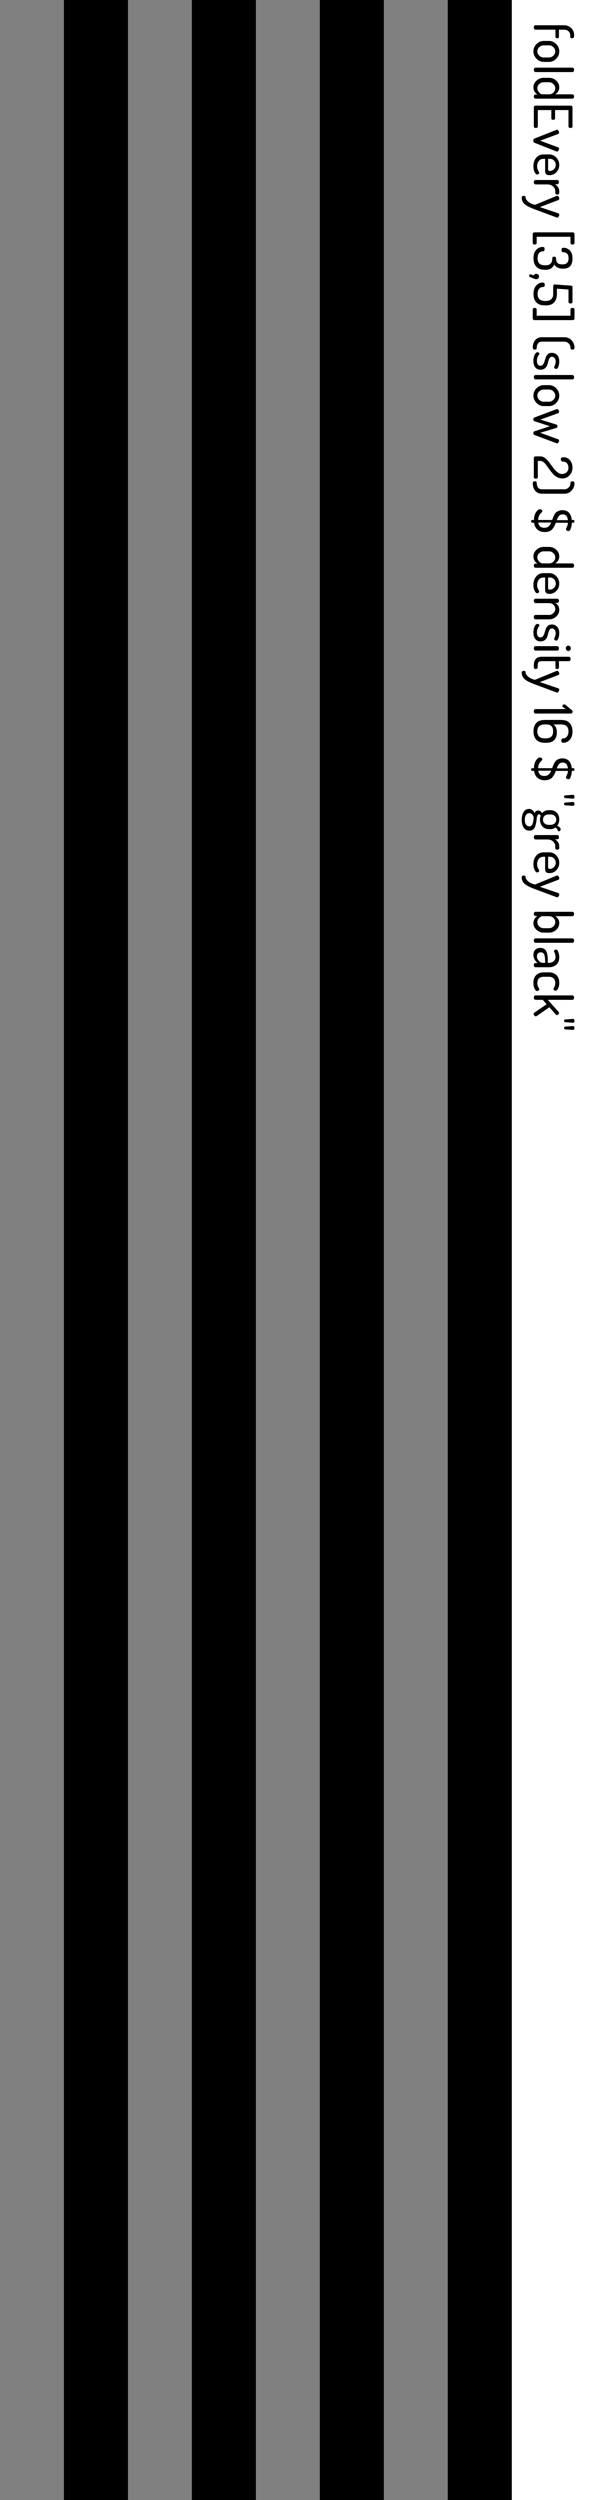 <?xml version="1.0" encoding="UTF-8"?>
<svg xmlns="http://www.w3.org/2000/svg" xmlns:xlink="http://www.w3.org/1999/xlink" width="136pt" height="566pt" viewBox="0 0 136 566" version="1.1">
<g id="surface277">
<path style=" stroke:none;fill-rule:nonzero;fill:rgb(0%,0%,0%);fill-opacity:1;" d="M 0 0 L 116 0 L 116 566 L 0 566 Z M 0 0 "/>
<path style=" stroke:none;fill-rule:nonzero;fill:rgb(50.196%,50.196%,50.196%);fill-opacity:1;" d="M 0 0 L 14.5 0 L 14.5 566 L 0 566 Z M 0 0 "/>
<path style=" stroke:none;fill-rule:nonzero;fill:rgb(0%,0%,0%);fill-opacity:1;" d="M 14.5 0 L 29 0 L 29 566 L 14.5 566 Z M 14.5 0 "/>
<path style=" stroke:none;fill-rule:nonzero;fill:rgb(50.196%,50.196%,50.196%);fill-opacity:1;" d="M 29 0 L 43.5 0 L 43.5 566 L 29 566 Z M 29 0 "/>
<path style=" stroke:none;fill-rule:nonzero;fill:rgb(0%,0%,0%);fill-opacity:1;" d="M 43.5 0 L 58 0 L 58 566 L 43.5 566 Z M 43.5 0 "/>
<path style=" stroke:none;fill-rule:nonzero;fill:rgb(50.196%,50.196%,50.196%);fill-opacity:1;" d="M 58 0 L 72.5 0 L 72.5 566 L 58 566 Z M 58 0 "/>
<path style=" stroke:none;fill-rule:nonzero;fill:rgb(0%,0%,0%);fill-opacity:1;" d="M 72.5 0 L 87 0 L 87 566 L 72.5 566 Z M 72.5 0 "/>
<path style=" stroke:none;fill-rule:nonzero;fill:rgb(50.196%,50.196%,50.196%);fill-opacity:1;" d="M 87 0 L 101.5 0 L 101.5 566 L 87 566 Z M 87 0 "/>
<path style=" stroke:none;fill-rule:nonzero;fill:rgb(0%,0%,0%);fill-opacity:1;" d="M 101.5 0 L 116 0 L 116 566 L 101.5 566 Z M 101.5 0 "/>
<path style=" stroke:none;fill-rule:nonzero;fill:rgb(0%,0%,0%);fill-opacity:1;" d="M 121.344 5.719 L 127.875 5.719 C 128.5 5.719 129.031 5.926 129.469 6.344 C 129.906 6.77 130.125 7.27 130.125 7.844 L 130.125 8.266 C 130.125 8.391 130.078 8.488 129.984 8.562 C 129.898 8.633 129.797 8.672 129.672 8.672 C 129.555 8.672 129.457 8.633 129.375 8.562 C 129.289 8.488 129.25 8.391 129.25 8.266 L 129.25 8.016 C 129.25 7.641 129.125 7.332 128.875 7.094 C 128.625 6.852 128.316 6.727 127.953 6.719 L 126.688 6.719 L 126.688 8.359 C 126.688 8.453 126.645 8.523 126.562 8.578 C 126.488 8.641 126.398 8.672 126.297 8.672 C 126.191 8.672 126.098 8.641 126.016 8.578 C 125.941 8.523 125.906 8.453 125.906 8.359 L 125.906 6.719 L 121.344 6.719 C 121.25 6.719 121.164 6.664 121.094 6.562 C 121.031 6.469 121 6.348 121 6.203 C 121 6.066 121.031 5.953 121.094 5.859 C 121.156 5.766 121.238 5.719 121.344 5.719 Z M 123.234 9.266 L 124.453 9.266 C 125.066 9.266 125.602 9.5 126.062 9.969 C 126.531 10.438 126.766 10.988 126.766 11.625 C 126.766 12.27 126.535 12.828 126.078 13.297 C 125.617 13.773 125.078 14.016 124.453 14.016 L 123.234 14.016 C 122.617 14.016 122.078 13.773 121.609 13.297 C 121.141 12.816 120.906 12.258 120.906 11.625 C 120.906 11 121.141 10.445 121.609 9.969 C 122.078 9.5 122.617 9.266 123.234 9.266 Z M 123.234 10.266 C 122.859 10.266 122.523 10.398 122.234 10.672 C 121.941 10.941 121.797 11.266 121.797 11.641 C 121.797 12.016 121.941 12.336 122.234 12.609 C 122.535 12.879 122.867 13.016 123.234 13.016 L 124.453 13.016 C 124.816 13.016 125.141 12.879 125.422 12.609 C 125.711 12.336 125.859 12.016 125.859 11.641 C 125.859 11.266 125.711 10.941 125.422 10.672 C 125.141 10.398 124.816 10.266 124.453 10.266 Z M 121.359 15.316 L 129.766 15.316 C 129.867 15.316 129.953 15.363 130.016 15.457 C 130.086 15.551 130.125 15.668 130.125 15.816 C 130.125 15.961 130.086 16.082 130.016 16.176 C 129.953 16.27 129.867 16.316 129.766 16.316 L 121.359 16.316 C 121.273 16.316 121.191 16.262 121.109 16.16 C 121.035 16.066 121 15.949 121 15.816 C 121 15.68 121.035 15.559 121.109 15.457 C 121.18 15.363 121.266 15.316 121.359 15.316 Z M 123.234 17.617 L 124.453 17.617 C 125.086 17.617 125.629 17.828 126.078 18.258 C 126.535 18.684 126.766 19.188 126.766 19.773 C 126.766 20.137 126.676 20.453 126.5 20.727 C 126.32 20.996 126.102 21.203 125.844 21.352 L 129.766 21.352 C 129.867 21.352 129.953 21.398 130.016 21.492 C 130.086 21.586 130.125 21.703 130.125 21.852 C 130.125 21.996 130.086 22.109 130.016 22.195 C 129.953 22.289 129.867 22.336 129.766 22.336 L 121.359 22.336 C 121.266 22.336 121.18 22.289 121.109 22.195 C 121.035 22.102 121 21.984 121 21.852 C 121 21.727 121.035 21.617 121.109 21.523 C 121.18 21.438 121.266 21.398 121.359 21.398 L 121.844 21.398 C 121.582 21.262 121.359 21.039 121.172 20.727 C 120.996 20.422 120.906 20.094 120.906 19.742 C 120.906 19.18 121.141 18.684 121.609 18.258 C 122.078 17.828 122.617 17.617 123.234 17.617 Z M 123.234 18.617 C 122.867 18.617 122.535 18.75 122.234 19.023 C 121.941 19.293 121.797 19.609 121.797 19.977 C 121.797 20.328 121.93 20.648 122.203 20.93 C 122.473 21.211 122.707 21.352 122.906 21.352 L 124.453 21.352 C 124.867 21.352 125.207 21.211 125.469 20.93 C 125.727 20.656 125.859 20.344 125.859 19.992 C 125.859 19.617 125.711 19.293 125.422 19.023 C 125.141 18.75 124.816 18.617 124.453 18.617 Z M 121.359 23.918 L 129.406 23.918 C 129.52 23.918 129.609 23.957 129.672 24.043 C 129.734 24.137 129.766 24.246 129.766 24.371 L 129.766 28.637 C 129.766 28.75 129.723 28.832 129.641 28.887 C 129.555 28.949 129.453 28.98 129.328 28.98 C 129.203 28.98 129.094 28.949 129 28.887 C 128.906 28.824 128.859 28.738 128.859 28.637 L 128.859 24.918 L 125.812 24.918 L 125.812 26.793 C 125.812 26.895 125.77 26.98 125.688 27.043 C 125.602 27.105 125.5 27.137 125.375 27.137 C 125.27 27.137 125.176 27.105 125.094 27.043 C 125.008 26.988 124.969 26.906 124.969 26.793 L 124.969 24.918 L 121.906 24.918 L 121.906 28.637 C 121.906 28.738 121.859 28.824 121.766 28.887 C 121.68 28.949 121.57 28.98 121.438 28.98 C 121.32 28.98 121.219 28.949 121.125 28.887 C 121.039 28.832 121 28.75 121 28.637 L 121 24.371 C 121 24.246 121.031 24.137 121.094 24.043 C 121.156 23.957 121.242 23.918 121.359 23.918 Z M 126.281 29.367 C 126.395 29.367 126.492 29.434 126.578 29.57 C 126.672 29.715 126.719 29.859 126.719 30.008 C 126.719 30.172 126.648 30.281 126.516 30.336 L 122.438 31.852 L 126.469 33.352 C 126.633 33.414 126.719 33.523 126.719 33.68 C 126.719 33.805 126.672 33.938 126.578 34.086 C 126.492 34.242 126.395 34.32 126.281 34.32 C 126.219 34.32 126.156 34.305 126.094 34.273 L 121.109 32.305 C 120.965 32.242 120.891 32.09 120.891 31.852 C 120.891 31.602 120.965 31.445 121.109 31.383 L 126.094 29.414 C 126.188 29.383 126.25 29.367 126.281 29.367 Z M 123.234 34.957 L 124.484 34.957 C 125.109 34.957 125.645 35.191 126.094 35.66 C 126.539 36.129 126.766 36.691 126.766 37.348 C 126.766 37.973 126.551 38.512 126.125 38.973 C 125.707 39.43 125.18 39.66 124.547 39.66 C 124.316 39.66 124.129 39.629 123.984 39.566 C 123.848 39.512 123.75 39.43 123.688 39.316 C 123.633 39.199 123.598 39.09 123.578 38.988 C 123.566 38.895 123.562 38.758 123.562 38.582 L 123.562 35.957 L 123.203 35.957 C 122.754 35.957 122.398 36.113 122.141 36.426 C 121.879 36.746 121.75 37.16 121.75 37.66 C 121.75 37.93 121.785 38.16 121.859 38.348 C 121.941 38.543 122.02 38.699 122.094 38.816 C 122.176 38.941 122.219 39.039 122.219 39.113 C 122.219 39.227 122.164 39.32 122.062 39.395 C 121.957 39.477 121.852 39.52 121.75 39.52 C 121.57 39.52 121.383 39.336 121.188 38.973 C 121 38.605 120.906 38.16 120.906 37.629 C 120.906 36.848 121.117 36.207 121.547 35.707 C 121.973 35.207 122.535 34.957 123.234 34.957 Z M 124.234 35.957 L 124.234 38.176 C 124.234 38.383 124.258 38.523 124.312 38.598 C 124.363 38.668 124.461 38.707 124.609 38.707 C 124.973 38.707 125.289 38.57 125.562 38.301 C 125.832 38.039 125.969 37.723 125.969 37.348 C 125.969 36.961 125.844 36.633 125.594 36.363 C 125.344 36.09 125.031 35.957 124.656 35.957 Z M 121.359 40.754 L 126.344 40.754 C 126.445 40.754 126.531 40.801 126.594 40.895 C 126.656 40.988 126.688 41.105 126.688 41.254 C 126.688 41.379 126.656 41.48 126.594 41.566 C 126.531 41.66 126.445 41.707 126.344 41.707 L 125.781 41.707 C 126.051 41.852 126.281 42.066 126.469 42.348 C 126.664 42.629 126.766 42.941 126.766 43.285 L 126.766 43.691 C 126.766 43.793 126.719 43.883 126.625 43.957 C 126.531 44.027 126.422 44.066 126.297 44.066 C 126.18 44.066 126.078 44.027 125.984 43.957 C 125.898 43.883 125.859 43.793 125.859 43.691 L 125.859 43.285 C 125.859 42.867 125.691 42.508 125.359 42.207 C 125.035 41.902 124.613 41.754 124.094 41.754 L 121.359 41.754 C 121.273 41.754 121.191 41.699 121.109 41.598 C 121.035 41.504 121 41.387 121 41.254 C 121 41.117 121.035 40.996 121.109 40.895 C 121.18 40.801 121.266 40.754 121.359 40.754 Z M 126.281 44.32 C 126.406 44.32 126.516 44.391 126.609 44.539 C 126.711 44.684 126.766 44.828 126.766 44.977 C 126.766 45.141 126.695 45.246 126.562 45.289 L 122.375 46.883 L 126.562 48.305 C 126.695 48.367 126.766 48.469 126.766 48.617 C 126.766 48.75 126.711 48.891 126.609 49.039 C 126.516 49.195 126.398 49.273 126.266 49.273 C 126.223 49.273 126.18 49.258 126.141 49.227 L 121.266 47.414 L 120.656 47.18 C 120.555 47.137 120.367 47.055 120.094 46.93 C 119.824 46.812 119.625 46.715 119.5 46.633 C 119.375 46.559 119.219 46.449 119.031 46.305 C 118.836 46.156 118.695 46.016 118.609 45.883 C 118.516 45.746 118.434 45.586 118.359 45.398 C 118.289 45.211 118.25 45.012 118.25 44.805 C 118.25 44.492 118.402 44.336 118.703 44.336 C 118.984 44.336 119.125 44.43 119.125 44.617 C 119.125 44.98 119.328 45.328 119.734 45.664 C 120.141 46.008 120.656 46.242 121.281 46.367 L 126.141 44.367 C 126.191 44.336 126.238 44.32 126.281 44.32 Z M 121.094 52.605 L 129.875 52.605 C 129.977 52.605 130.062 52.652 130.125 52.746 C 130.188 52.84 130.219 52.941 130.219 53.059 L 130.219 55.027 C 130.219 55.129 130.172 55.215 130.078 55.277 C 129.992 55.34 129.891 55.371 129.766 55.371 C 129.641 55.371 129.531 55.34 129.438 55.277 C 129.352 55.215 129.312 55.129 129.312 55.027 L 129.312 53.605 L 121.641 53.605 L 121.641 55.027 C 121.641 55.129 121.598 55.215 121.516 55.277 C 121.43 55.34 121.32 55.371 121.188 55.371 C 121.07 55.371 120.977 55.34 120.891 55.277 C 120.797 55.215 120.75 55.129 120.75 55.027 L 120.75 53.059 C 120.75 52.941 120.781 52.84 120.844 52.746 C 120.906 52.652 120.992 52.605 121.094 52.605 Z M 122.969 55.906 C 123.156 55.906 123.281 55.938 123.344 56 C 123.406 56.07 123.438 56.195 123.438 56.375 C 123.438 56.562 123.406 56.691 123.344 56.766 C 123.281 56.848 123.18 56.891 123.047 56.891 C 122.734 56.891 122.453 57.02 122.203 57.281 C 121.961 57.539 121.844 57.938 121.844 58.469 C 121.844 59.531 122.395 60.062 123.5 60.062 L 123.719 60.062 C 124.695 60.062 125.188 59.531 125.188 58.469 C 125.188 58.227 125.328 58.109 125.609 58.109 C 125.891 58.109 126.031 58.227 126.031 58.469 C 126.031 58.926 126.133 59.27 126.344 59.5 C 126.551 59.738 126.926 59.859 127.469 59.859 C 128.406 59.859 128.875 59.41 128.875 58.516 C 128.875 57.992 128.758 57.629 128.531 57.422 C 128.301 57.211 128.031 57.109 127.719 57.109 C 127.426 57.109 127.281 56.945 127.281 56.625 C 127.281 56.406 127.312 56.258 127.375 56.188 C 127.445 56.125 127.582 56.094 127.781 56.094 C 127.988 56.094 128.195 56.129 128.406 56.203 C 128.625 56.285 128.836 56.41 129.047 56.578 C 129.254 56.742 129.426 56.992 129.562 57.328 C 129.695 57.672 129.766 58.07 129.766 58.531 C 129.766 60.062 129.055 60.828 127.641 60.828 C 127.141 60.828 126.711 60.738 126.359 60.562 C 126.016 60.383 125.77 60.148 125.625 59.859 C 125.301 60.672 124.664 61.078 123.719 61.078 L 123.5 61.078 C 122.613 61.078 121.961 60.836 121.547 60.359 C 121.129 59.879 120.922 59.25 120.922 58.469 C 120.922 57.633 121.129 57 121.547 56.562 C 121.973 56.125 122.445 55.906 122.969 55.906 Z M 121.547 61.992 C 121.723 61.992 121.875 62.047 122 62.164 C 122.125 62.277 122.188 62.422 122.188 62.602 C 122.188 62.766 122.125 62.914 122 63.039 C 121.883 63.164 121.734 63.227 121.547 63.227 C 121.41 63.227 120.93 63.055 120.094 62.711 C 119.992 62.656 119.938 62.57 119.938 62.445 C 119.938 62.352 119.965 62.266 120.016 62.195 C 120.07 62.133 120.137 62.102 120.219 62.102 C 120.273 62.102 120.32 62.105 120.359 62.117 L 120.969 62.367 C 121.07 62.117 121.266 61.992 121.547 61.992 Z M 123 63.965 C 123.32 63.965 123.484 64.129 123.484 64.465 C 123.484 64.809 123.348 64.98 123.078 64.98 C 122.691 64.98 122.391 65.125 122.172 65.418 C 121.953 65.719 121.844 66.094 121.844 66.543 C 121.844 67.051 121.984 67.441 122.266 67.715 C 122.547 67.996 122.961 68.137 123.516 68.137 L 123.75 68.137 C 124.289 68.137 124.695 67.996 124.969 67.715 C 125.25 67.441 125.391 67.059 125.391 66.559 L 125.391 64.855 C 125.391 64.543 125.52 64.387 125.781 64.387 C 125.863 64.387 125.953 64.395 126.047 64.418 L 129.406 64.668 C 129.645 64.676 129.766 64.766 129.766 64.934 L 129.766 68.387 C 129.766 68.488 129.719 68.566 129.625 68.621 C 129.539 68.684 129.438 68.715 129.312 68.715 C 129.195 68.715 129.094 68.684 129 68.621 C 128.906 68.566 128.859 68.488 128.859 68.387 L 128.859 65.543 L 126.234 65.355 L 126.234 66.559 C 126.234 67.34 126.031 67.965 125.625 68.434 C 125.227 68.902 124.602 69.137 123.75 69.137 L 123.516 69.137 C 122.629 69.137 121.973 68.902 121.547 68.434 C 121.129 67.965 120.922 67.34 120.922 66.559 C 120.922 65.754 121.125 65.121 121.531 64.652 C 121.938 64.191 122.426 63.965 123 63.965 Z M 121.188 69.707 C 121.32 69.707 121.43 69.738 121.516 69.801 C 121.598 69.863 121.641 69.945 121.641 70.051 L 121.641 71.473 L 129.312 71.473 L 129.312 70.051 C 129.312 69.945 129.352 69.863 129.438 69.801 C 129.531 69.738 129.641 69.707 129.766 69.707 C 129.891 69.707 129.992 69.738 130.078 69.801 C 130.172 69.863 130.219 69.945 130.219 70.051 L 130.219 72.02 C 130.219 72.145 130.188 72.246 130.125 72.332 C 130.062 72.426 129.977 72.473 129.875 72.473 L 121.094 72.473 C 120.992 72.473 120.906 72.426 120.844 72.332 C 120.781 72.246 120.75 72.145 120.75 72.02 L 120.75 70.051 C 120.75 69.945 120.797 69.863 120.891 69.801 C 120.977 69.738 121.07 69.707 121.188 69.707 Z M 122.859 76.344 L 127.953 76.344 C 128.578 76.344 129.109 76.57 129.547 77.031 C 129.992 77.5 130.219 78.047 130.219 78.672 C 130.219 78.992 130.066 79.156 129.766 79.156 C 129.629 79.156 129.52 79.125 129.438 79.062 C 129.352 79 129.312 78.914 129.312 78.812 C 129.312 78.375 129.172 78.02 128.891 77.75 C 128.617 77.477 128.305 77.344 127.953 77.344 L 122.859 77.344 C 122.422 77.344 122.109 77.488 121.922 77.781 C 121.742 78.07 121.656 78.414 121.656 78.812 C 121.656 79.039 121.504 79.156 121.203 79.156 C 120.914 79.156 120.766 78.984 120.766 78.641 C 120.766 77.992 120.949 77.445 121.312 77 C 121.676 76.562 122.191 76.344 122.859 76.344 Z M 121.812 79.734 C 121.914 79.734 122.016 79.766 122.109 79.828 C 122.211 79.898 122.266 79.984 122.266 80.078 C 122.266 80.141 122.219 80.227 122.125 80.344 C 122.031 80.469 121.938 80.645 121.844 80.875 C 121.75 81.102 121.703 81.367 121.703 81.672 C 121.703 82.066 121.773 82.352 121.922 82.531 C 122.066 82.719 122.25 82.812 122.469 82.812 C 122.727 82.812 122.938 82.707 123.094 82.5 C 123.25 82.301 123.363 82.055 123.438 81.766 C 123.52 81.484 123.609 81.195 123.703 80.906 C 123.805 80.625 123.969 80.379 124.188 80.172 C 124.414 79.973 124.711 79.875 125.078 79.875 C 125.535 79.875 125.93 80.035 126.266 80.359 C 126.598 80.68 126.766 81.176 126.766 81.844 C 126.766 82.27 126.695 82.656 126.562 83 C 126.426 83.352 126.273 83.531 126.109 83.531 C 126.016 83.531 125.906 83.492 125.781 83.422 C 125.664 83.348 125.609 83.254 125.609 83.141 C 125.609 83.109 125.664 82.953 125.781 82.672 C 125.895 82.398 125.953 82.129 125.953 81.859 C 125.953 81.492 125.863 81.219 125.688 81.031 C 125.52 80.852 125.328 80.766 125.109 80.766 C 124.891 80.766 124.711 80.863 124.578 81.062 C 124.453 81.258 124.352 81.504 124.281 81.797 C 124.219 82.098 124.133 82.391 124.031 82.672 C 123.926 82.961 123.742 83.207 123.484 83.406 C 123.234 83.602 122.91 83.703 122.516 83.703 C 122.016 83.703 121.617 83.523 121.328 83.172 C 121.047 82.828 120.906 82.336 120.906 81.703 C 120.906 81.16 121 80.695 121.188 80.312 C 121.383 79.926 121.594 79.734 121.812 79.734 Z M 121.359 84.895 L 129.766 84.895 C 129.867 84.895 129.953 84.941 130.016 85.035 C 130.086 85.129 130.125 85.246 130.125 85.395 C 130.125 85.539 130.086 85.66 130.016 85.754 C 129.953 85.848 129.867 85.895 129.766 85.895 L 121.359 85.895 C 121.273 85.895 121.191 85.84 121.109 85.738 C 121.035 85.645 121 85.527 121 85.395 C 121 85.258 121.035 85.137 121.109 85.035 C 121.18 84.941 121.266 84.895 121.359 84.895 Z M 123.234 87.191 L 124.453 87.191 C 125.066 87.191 125.602 87.426 126.062 87.895 C 126.531 88.363 126.766 88.914 126.766 89.551 C 126.766 90.195 126.535 90.754 126.078 91.223 C 125.617 91.699 125.078 91.941 124.453 91.941 L 123.234 91.941 C 122.617 91.941 122.078 91.699 121.609 91.223 C 121.141 90.742 120.906 90.184 120.906 89.551 C 120.906 88.926 121.141 88.371 121.609 87.895 C 122.078 87.426 122.617 87.191 123.234 87.191 Z M 123.234 88.191 C 122.859 88.191 122.523 88.324 122.234 88.598 C 121.941 88.867 121.797 89.191 121.797 89.566 C 121.797 89.941 121.941 90.262 122.234 90.535 C 122.535 90.805 122.867 90.941 123.234 90.941 L 124.453 90.941 C 124.816 90.941 125.141 90.805 125.422 90.535 C 125.711 90.262 125.859 89.941 125.859 89.566 C 125.859 89.191 125.711 88.867 125.422 88.598 C 125.141 88.324 124.816 88.191 124.453 88.191 Z M 126.281 92.605 C 126.395 92.605 126.492 92.668 126.578 92.793 C 126.672 92.926 126.719 93.066 126.719 93.215 C 126.719 93.379 126.648 93.488 126.516 93.543 L 122.484 94.996 L 126.125 96.121 C 126.281 96.172 126.359 96.297 126.359 96.496 C 126.359 96.691 126.281 96.816 126.125 96.871 L 122.453 97.98 L 126.516 99.449 C 126.648 99.48 126.719 99.578 126.719 99.746 C 126.719 99.891 126.672 100.031 126.578 100.168 C 126.492 100.301 126.395 100.371 126.281 100.371 C 126.219 100.371 126.156 100.355 126.094 100.324 L 121.109 98.465 C 120.965 98.402 120.891 98.266 120.891 98.059 C 120.891 97.84 120.965 97.703 121.109 97.652 L 124.641 96.496 L 121.141 95.355 C 120.977 95.293 120.891 95.145 120.891 94.918 C 120.891 94.707 120.977 94.574 121.141 94.512 L 126.094 92.652 C 126.188 92.621 126.25 92.605 126.281 92.605 Z M 121.359 103.324 L 122.531 103.324 C 122.883 103.324 123.234 103.457 123.578 103.73 C 123.93 104.012 124.25 104.344 124.531 104.73 L 125.391 105.902 C 125.672 106.285 125.984 106.613 126.328 106.887 C 126.68 107.168 127.035 107.309 127.391 107.309 C 127.773 107.309 128.113 107.184 128.406 106.934 C 128.695 106.684 128.844 106.324 128.844 105.855 C 128.844 105.449 128.727 105.121 128.5 104.871 C 128.27 104.621 127.945 104.496 127.531 104.496 C 127.426 104.496 127.332 104.441 127.25 104.34 C 127.164 104.246 127.125 104.121 127.125 103.965 C 127.125 103.66 127.32 103.512 127.719 103.512 C 128.32 103.512 128.812 103.734 129.188 104.184 C 129.57 104.641 129.766 105.199 129.766 105.855 C 129.766 106.551 129.539 107.137 129.094 107.605 C 128.656 108.082 128.102 108.324 127.438 108.324 C 127.031 108.324 126.645 108.223 126.281 108.027 C 125.914 107.828 125.602 107.582 125.344 107.293 C 125.082 107 124.828 106.684 124.578 106.34 L 123.891 105.387 C 123.691 105.094 123.473 104.848 123.234 104.652 C 122.992 104.453 122.758 104.355 122.531 104.355 L 121.906 104.355 L 121.906 108.043 C 121.906 108.137 121.859 108.215 121.766 108.277 C 121.68 108.348 121.578 108.387 121.453 108.387 C 121.336 108.387 121.234 108.348 121.141 108.277 C 121.047 108.215 121 108.137 121 108.043 L 121 103.777 C 121 103.672 121.031 103.566 121.094 103.465 C 121.164 103.371 121.254 103.324 121.359 103.324 Z M 121.203 108.961 C 121.504 108.961 121.656 109.074 121.656 109.305 C 121.656 109.699 121.742 110.043 121.922 110.336 C 122.109 110.625 122.422 110.773 122.859 110.773 L 127.953 110.773 C 128.305 110.773 128.617 110.637 128.891 110.367 C 129.172 110.094 129.312 109.742 129.312 109.305 C 129.312 109.199 129.352 109.117 129.438 109.055 C 129.52 108.992 129.629 108.961 129.766 108.961 C 130.066 108.961 130.219 109.121 130.219 109.445 C 130.219 110.07 129.992 110.609 129.547 111.07 C 129.109 111.539 128.578 111.773 127.953 111.773 L 122.859 111.773 C 122.191 111.773 121.676 111.547 121.312 111.102 C 120.949 110.664 120.766 110.117 120.766 109.461 C 120.766 109.125 120.914 108.961 121.203 108.961 Z M 122.375 115.281 C 122.508 115.281 122.633 115.328 122.75 115.422 C 122.875 115.516 122.938 115.613 122.938 115.719 C 122.938 115.781 122.883 115.867 122.781 115.984 C 122.688 116.098 122.582 116.211 122.469 116.328 C 122.352 116.441 122.242 116.625 122.141 116.875 C 122.047 117.125 121.988 117.406 121.969 117.719 L 125.156 117.719 L 125.406 117.062 C 125.457 116.914 125.551 116.723 125.688 116.484 C 125.82 116.242 125.957 116.066 126.094 115.953 C 126.238 115.836 126.43 115.734 126.672 115.641 C 126.91 115.547 127.176 115.5 127.469 115.5 C 127.832 115.5 128.148 115.562 128.422 115.688 C 128.703 115.812 128.922 115.984 129.078 116.203 C 129.234 116.43 129.352 116.664 129.438 116.906 C 129.52 117.156 129.578 117.426 129.609 117.719 L 129.969 117.719 C 130.031 117.719 130.086 117.742 130.141 117.797 C 130.191 117.859 130.219 117.938 130.219 118.031 C 130.219 118.102 130.191 118.172 130.141 118.234 C 130.086 118.305 130.031 118.344 129.969 118.344 L 129.625 118.344 C 129.602 118.82 129.52 119.254 129.375 119.641 C 129.238 120.035 129.062 120.234 128.844 120.234 C 128.727 120.234 128.602 120.191 128.469 120.109 C 128.344 120.035 128.281 119.93 128.281 119.797 C 128.281 119.766 128.348 119.598 128.484 119.297 C 128.629 119.004 128.711 118.688 128.734 118.344 L 125.984 118.344 C 125.879 118.656 125.77 118.91 125.656 119.109 C 125.551 119.316 125.406 119.535 125.219 119.766 C 125.031 119.992 124.789 120.164 124.5 120.281 C 124.207 120.395 123.863 120.453 123.469 120.453 C 122.77 120.453 122.211 120.258 121.797 119.875 C 121.391 119.5 121.145 118.988 121.062 118.344 L 120.625 118.344 C 120.562 118.344 120.508 118.305 120.453 118.234 C 120.402 118.172 120.375 118.102 120.375 118.031 C 120.375 117.938 120.402 117.859 120.453 117.797 C 120.508 117.742 120.562 117.719 120.625 117.719 L 121.031 117.719 C 121.031 117.031 121.18 116.453 121.484 115.984 C 121.797 115.516 122.094 115.281 122.375 115.281 Z M 127.562 116.453 C 127.188 116.453 126.906 116.562 126.719 116.781 C 126.531 117 126.359 117.328 126.203 117.766 L 128.719 117.766 C 128.625 116.891 128.238 116.453 127.562 116.453 Z M 122 118.297 C 122.125 119.086 122.582 119.484 123.375 119.484 C 123.789 119.484 124.113 119.379 124.344 119.172 C 124.582 118.973 124.781 118.68 124.938 118.297 Z M 123.234 123.816 L 124.453 123.816 C 125.086 123.816 125.629 124.027 126.078 124.457 C 126.535 124.883 126.766 125.387 126.766 125.973 C 126.766 126.336 126.676 126.652 126.5 126.926 C 126.32 127.195 126.102 127.402 125.844 127.551 L 129.766 127.551 C 129.867 127.551 129.953 127.598 130.016 127.691 C 130.086 127.785 130.125 127.902 130.125 128.051 C 130.125 128.195 130.086 128.309 130.016 128.395 C 129.953 128.488 129.867 128.535 129.766 128.535 L 121.359 128.535 C 121.266 128.535 121.18 128.488 121.109 128.395 C 121.035 128.301 121 128.184 121 128.051 C 121 127.926 121.035 127.816 121.109 127.723 C 121.18 127.637 121.266 127.598 121.359 127.598 L 121.844 127.598 C 121.582 127.461 121.359 127.238 121.172 126.926 C 120.996 126.621 120.906 126.293 120.906 125.941 C 120.906 125.379 121.141 124.883 121.609 124.457 C 122.078 124.027 122.617 123.816 123.234 123.816 Z M 123.234 124.816 C 122.867 124.816 122.535 124.949 122.234 125.223 C 121.941 125.492 121.797 125.809 121.797 126.176 C 121.797 126.527 121.93 126.848 122.203 127.129 C 122.473 127.41 122.707 127.551 122.906 127.551 L 124.453 127.551 C 124.867 127.551 125.207 127.41 125.469 127.129 C 125.727 126.855 125.859 126.543 125.859 126.191 C 125.859 125.816 125.711 125.492 125.422 125.223 C 125.141 124.949 124.816 124.816 124.453 124.816 Z M 123.234 129.746 L 124.484 129.746 C 125.109 129.746 125.645 129.98 126.094 130.449 C 126.539 130.918 126.766 131.48 126.766 132.137 C 126.766 132.762 126.551 133.301 126.125 133.762 C 125.707 134.219 125.18 134.449 124.547 134.449 C 124.316 134.449 124.129 134.418 123.984 134.355 C 123.848 134.301 123.75 134.219 123.688 134.105 C 123.633 133.988 123.598 133.879 123.578 133.777 C 123.566 133.684 123.562 133.547 123.562 133.371 L 123.562 130.746 L 123.203 130.746 C 122.754 130.746 122.398 130.902 122.141 131.215 C 121.879 131.535 121.75 131.949 121.75 132.449 C 121.75 132.719 121.785 132.949 121.859 133.137 C 121.941 133.332 122.02 133.488 122.094 133.605 C 122.176 133.73 122.219 133.828 122.219 133.902 C 122.219 134.016 122.164 134.109 122.062 134.184 C 121.957 134.266 121.852 134.309 121.75 134.309 C 121.57 134.309 121.383 134.125 121.188 133.762 C 121 133.395 120.906 132.949 120.906 132.418 C 120.906 131.637 121.117 130.996 121.547 130.496 C 121.973 129.996 122.535 129.746 123.234 129.746 Z M 124.234 130.746 L 124.234 132.965 C 124.234 133.172 124.258 133.312 124.312 133.387 C 124.363 133.457 124.461 133.496 124.609 133.496 C 124.973 133.496 125.289 133.359 125.562 133.09 C 125.832 132.828 125.969 132.512 125.969 132.137 C 125.969 131.75 125.844 131.422 125.594 131.152 C 125.344 130.879 125.031 130.746 124.656 130.746 Z M 121.359 135.543 L 126.344 135.543 C 126.445 135.543 126.531 135.59 126.594 135.684 C 126.656 135.777 126.688 135.895 126.688 136.043 C 126.688 136.156 126.648 136.262 126.578 136.355 C 126.516 136.449 126.438 136.496 126.344 136.496 L 125.844 136.496 C 126.102 136.621 126.32 136.824 126.5 137.105 C 126.676 137.395 126.766 137.73 126.766 138.105 C 126.766 138.668 126.535 139.156 126.078 139.574 C 125.629 140 125.086 140.215 124.453 140.215 L 121.359 140.215 C 121.242 140.215 121.156 140.16 121.094 140.059 C 121.031 139.965 121 139.848 121 139.715 C 121 139.59 121.031 139.473 121.094 139.371 C 121.156 139.266 121.242 139.215 121.359 139.215 L 124.453 139.215 C 124.816 139.215 125.141 139.078 125.422 138.809 C 125.711 138.535 125.859 138.219 125.859 137.855 C 125.859 137.512 125.727 137.203 125.469 136.934 C 125.207 136.672 124.867 136.543 124.453 136.543 L 121.359 136.543 C 121.273 136.543 121.191 136.488 121.109 136.387 C 121.035 136.281 121 136.168 121 136.043 C 121 135.906 121.035 135.785 121.109 135.684 C 121.18 135.59 121.266 135.543 121.359 135.543 Z M 121.812 141.238 C 121.914 141.238 122.016 141.27 122.109 141.332 C 122.211 141.402 122.266 141.488 122.266 141.582 C 122.266 141.645 122.219 141.73 122.125 141.848 C 122.031 141.973 121.938 142.148 121.844 142.379 C 121.75 142.605 121.703 142.871 121.703 143.176 C 121.703 143.57 121.773 143.855 121.922 144.035 C 122.066 144.223 122.25 144.316 122.469 144.316 C 122.727 144.316 122.938 144.211 123.094 144.004 C 123.25 143.805 123.363 143.559 123.438 143.27 C 123.52 142.988 123.609 142.699 123.703 142.41 C 123.805 142.129 123.969 141.883 124.188 141.676 C 124.414 141.477 124.711 141.379 125.078 141.379 C 125.535 141.379 125.93 141.539 126.266 141.863 C 126.598 142.184 126.766 142.68 126.766 143.348 C 126.766 143.773 126.695 144.16 126.562 144.504 C 126.426 144.855 126.273 145.035 126.109 145.035 C 126.016 145.035 125.906 144.996 125.781 144.926 C 125.664 144.852 125.609 144.758 125.609 144.645 C 125.609 144.613 125.664 144.457 125.781 144.176 C 125.895 143.902 125.953 143.633 125.953 143.363 C 125.953 142.996 125.863 142.723 125.688 142.535 C 125.52 142.355 125.328 142.27 125.109 142.27 C 124.891 142.27 124.711 142.367 124.578 142.566 C 124.453 142.762 124.352 143.008 124.281 143.301 C 124.219 143.602 124.133 143.895 124.031 144.176 C 123.926 144.465 123.742 144.711 123.484 144.91 C 123.234 145.105 122.91 145.207 122.516 145.207 C 122.016 145.207 121.617 145.027 121.328 144.676 C 121.047 144.332 120.906 143.84 120.906 143.207 C 120.906 142.664 121 142.199 121.188 141.816 C 121.383 141.43 121.594 141.238 121.812 141.238 Z M 128.422 146.348 C 128.535 146.223 128.664 146.16 128.812 146.16 C 128.969 146.16 129.102 146.215 129.219 146.332 C 129.332 146.457 129.391 146.605 129.391 146.785 C 129.391 146.949 129.332 147.09 129.219 147.207 C 129.102 147.332 128.969 147.395 128.812 147.395 C 128.664 147.395 128.535 147.332 128.422 147.207 C 128.305 147.09 128.25 146.949 128.25 146.785 C 128.25 146.617 128.305 146.473 128.422 146.348 Z M 121.359 146.285 L 126.344 146.285 C 126.445 146.285 126.531 146.332 126.594 146.426 C 126.656 146.527 126.688 146.648 126.688 146.785 C 126.688 146.93 126.656 147.051 126.594 147.145 C 126.531 147.238 126.445 147.285 126.344 147.285 L 121.359 147.285 C 121.273 147.285 121.191 147.23 121.109 147.129 C 121.035 147.035 121 146.918 121 146.785 C 121 146.648 121.035 146.527 121.109 146.426 C 121.18 146.332 121.266 146.285 121.359 146.285 Z M 122.812 148.68 L 128.984 148.68 C 129.086 148.68 129.172 148.73 129.234 148.836 C 129.305 148.938 129.344 149.047 129.344 149.164 C 129.344 149.297 129.305 149.418 129.234 149.523 C 129.172 149.625 129.086 149.68 128.984 149.68 L 126.688 149.68 L 126.688 151.18 C 126.688 151.273 126.645 151.344 126.562 151.398 C 126.488 151.449 126.398 151.477 126.297 151.477 C 126.191 151.477 126.098 151.449 126.016 151.398 C 125.941 151.344 125.906 151.273 125.906 151.18 L 125.906 149.68 L 122.812 149.68 C 122.469 149.68 122.223 149.75 122.078 149.898 C 121.941 150.043 121.875 150.297 121.875 150.664 L 121.875 151.039 C 121.875 151.172 121.832 151.277 121.75 151.352 C 121.664 151.434 121.562 151.477 121.438 151.477 C 121.32 151.477 121.219 151.434 121.125 151.352 C 121.039 151.266 121 151.164 121 151.039 L 121 150.664 C 121 149.34 121.602 148.68 122.812 148.68 Z M 126.281 151.855 C 126.406 151.855 126.516 151.926 126.609 152.074 C 126.711 152.219 126.766 152.363 126.766 152.512 C 126.766 152.676 126.695 152.781 126.562 152.824 L 122.375 154.418 L 126.562 155.84 C 126.695 155.902 126.766 156.004 126.766 156.152 C 126.766 156.285 126.711 156.426 126.609 156.574 C 126.516 156.73 126.398 156.809 126.266 156.809 C 126.223 156.809 126.18 156.793 126.141 156.762 L 121.266 154.949 L 120.656 154.715 C 120.555 154.672 120.367 154.59 120.094 154.465 C 119.824 154.348 119.625 154.25 119.5 154.168 C 119.375 154.094 119.219 153.984 119.031 153.84 C 118.836 153.691 118.695 153.551 118.609 153.418 C 118.516 153.281 118.434 153.121 118.359 152.934 C 118.289 152.746 118.25 152.547 118.25 152.34 C 118.25 152.027 118.402 151.871 118.703 151.871 C 118.984 151.871 119.125 151.965 119.125 152.152 C 119.125 152.516 119.328 152.863 119.734 153.199 C 120.141 153.543 120.656 153.777 121.281 153.902 L 126.141 151.902 C 126.191 151.871 126.238 151.855 126.281 151.855 Z M 127.906 159.465 C 128.07 159.465 128.207 159.535 128.312 159.684 L 129.625 160.777 C 129.727 160.879 129.781 160.984 129.781 161.09 C 129.781 161.203 129.75 161.309 129.688 161.402 C 129.625 161.496 129.535 161.543 129.422 161.543 L 121.359 161.543 C 121.242 161.543 121.156 161.488 121.094 161.387 C 121.031 161.293 121 161.172 121 161.027 C 121 160.891 121.031 160.77 121.094 160.668 C 121.156 160.574 121.242 160.527 121.359 160.527 L 128.266 160.527 L 127.609 160.09 C 127.523 160.004 127.484 159.922 127.484 159.84 C 127.484 159.734 127.523 159.645 127.609 159.574 C 127.691 159.5 127.789 159.465 127.906 159.465 Z M 123.547 162.988 L 127.156 162.988 C 128.062 162.988 128.723 163.227 129.141 163.707 C 129.555 164.184 129.766 164.82 129.766 165.613 C 129.766 166.414 129.555 167.039 129.141 167.488 C 128.734 167.934 128.25 168.16 127.688 168.16 C 127.383 168.16 127.234 168.004 127.234 167.691 C 127.234 167.348 127.367 167.176 127.641 167.176 C 128.004 167.176 128.297 167.023 128.516 166.723 C 128.742 166.418 128.859 166.043 128.859 165.598 C 128.859 164.535 128.289 164.004 127.156 164.004 L 125.469 164.004 C 125.969 164.387 126.219 164.973 126.219 165.754 C 126.219 167.355 125.41 168.16 123.797 168.16 L 123.547 168.16 C 122.641 168.16 121.973 167.926 121.547 167.457 C 121.129 166.988 120.922 166.363 120.922 165.582 C 120.922 164.801 121.129 164.168 121.547 163.691 C 121.973 163.223 122.641 162.988 123.547 162.988 Z M 123.5 164.004 C 122.363 164.004 121.797 164.527 121.797 165.582 C 121.797 166.633 122.363 167.16 123.5 167.16 L 123.75 167.16 C 124.832 167.16 125.375 166.633 125.375 165.582 C 125.375 164.527 124.867 164.004 123.859 164.004 Z M 122.375 171.469 C 122.508 171.469 122.633 171.516 122.75 171.609 C 122.875 171.703 122.938 171.801 122.938 171.906 C 122.938 171.969 122.883 172.055 122.781 172.172 C 122.688 172.285 122.582 172.398 122.469 172.516 C 122.352 172.629 122.242 172.812 122.141 173.062 C 122.047 173.312 121.988 173.594 121.969 173.906 L 125.156 173.906 L 125.406 173.25 C 125.457 173.102 125.551 172.91 125.688 172.672 C 125.82 172.43 125.957 172.254 126.094 172.141 C 126.238 172.023 126.43 171.922 126.672 171.828 C 126.91 171.734 127.176 171.688 127.469 171.688 C 127.832 171.688 128.148 171.75 128.422 171.875 C 128.703 172 128.922 172.172 129.078 172.391 C 129.234 172.617 129.352 172.852 129.438 173.094 C 129.52 173.344 129.578 173.613 129.609 173.906 L 129.969 173.906 C 130.031 173.906 130.086 173.93 130.141 173.984 C 130.191 174.047 130.219 174.125 130.219 174.219 C 130.219 174.289 130.191 174.359 130.141 174.422 C 130.086 174.492 130.031 174.531 129.969 174.531 L 129.625 174.531 C 129.602 175.008 129.52 175.441 129.375 175.828 C 129.238 176.223 129.062 176.422 128.844 176.422 C 128.727 176.422 128.602 176.379 128.469 176.297 C 128.344 176.223 128.281 176.117 128.281 175.984 C 128.281 175.953 128.348 175.785 128.484 175.484 C 128.629 175.191 128.711 174.875 128.734 174.531 L 125.984 174.531 C 125.879 174.844 125.77 175.098 125.656 175.297 C 125.551 175.504 125.406 175.723 125.219 175.953 C 125.031 176.18 124.789 176.352 124.5 176.469 C 124.207 176.582 123.863 176.641 123.469 176.641 C 122.77 176.641 122.211 176.445 121.797 176.062 C 121.391 175.688 121.145 175.176 121.062 174.531 L 120.625 174.531 C 120.562 174.531 120.508 174.492 120.453 174.422 C 120.402 174.359 120.375 174.289 120.375 174.219 C 120.375 174.125 120.402 174.047 120.453 173.984 C 120.508 173.93 120.562 173.906 120.625 173.906 L 121.031 173.906 C 121.031 173.219 121.18 172.641 121.484 172.172 C 121.797 171.703 122.094 171.469 122.375 171.469 Z M 127.562 172.641 C 127.188 172.641 126.906 172.75 126.719 172.969 C 126.531 173.188 126.359 173.516 126.203 173.953 L 128.719 173.953 C 128.625 173.078 128.238 172.641 127.562 172.641 Z M 122 174.484 C 122.125 175.273 122.582 175.672 123.375 175.672 C 123.789 175.672 124.113 175.566 124.344 175.359 C 124.582 175.16 124.781 174.867 124.938 174.484 Z M 129.922 179.938 C 130.004 179.938 130.07 179.977 130.125 180.062 C 130.188 180.156 130.219 180.254 130.219 180.359 C 130.219 180.473 130.188 180.578 130.125 180.672 C 130.07 180.766 130.004 180.812 129.922 180.812 L 128.172 180.688 C 128.086 180.688 128.016 180.66 127.953 180.609 C 127.891 180.555 127.859 180.477 127.859 180.375 C 127.859 180.164 127.961 180.062 128.172 180.062 Z M 129.922 181.562 C 130.004 181.562 130.07 181.602 130.125 181.688 C 130.188 181.781 130.219 181.883 130.219 182 C 130.219 182.113 130.188 182.211 130.125 182.297 C 130.07 182.391 130.004 182.438 129.922 182.438 L 128.172 182.328 C 128.086 182.328 128.016 182.297 127.953 182.234 C 127.891 182.18 127.859 182.102 127.859 182 C 127.859 181.789 127.961 181.688 128.172 181.688 Z M 119.875 183.133 C 120.461 183.133 120.898 183.453 121.188 184.102 C 121.332 183.695 121.598 183.492 121.984 183.492 C 122.348 183.492 122.645 183.688 122.875 184.086 C 123.238 183.637 123.742 183.414 124.391 183.414 L 124.781 183.414 C 125.363 183.414 125.836 183.605 126.203 183.992 C 126.578 184.387 126.766 184.902 126.766 185.539 C 126.766 186.078 126.609 186.547 126.297 186.945 C 126.816 187.184 127.078 187.453 127.078 187.758 C 127.078 187.891 127.035 187.996 126.953 188.07 C 126.879 188.152 126.797 188.195 126.703 188.195 C 126.578 188.195 126.484 188.125 126.422 187.992 C 126.348 187.719 126.18 187.5 125.922 187.336 C 125.617 187.586 125.238 187.711 124.781 187.711 L 124.391 187.711 C 123.805 187.711 123.328 187.508 122.953 187.102 C 122.578 186.695 122.391 186.172 122.391 185.539 C 122.391 185.215 122.453 184.918 122.578 184.648 C 122.453 184.449 122.312 184.352 122.156 184.352 C 122.008 184.352 121.895 184.445 121.812 184.633 C 121.727 184.82 121.676 185.047 121.656 185.32 C 121.633 185.59 121.594 185.883 121.531 186.195 C 121.477 186.516 121.406 186.812 121.312 187.086 C 121.227 187.355 121.078 187.586 120.859 187.773 C 120.633 187.961 120.344 188.055 120 188.055 C 119.438 188.055 119.008 187.824 118.703 187.367 C 118.402 186.918 118.25 186.336 118.25 185.617 C 118.25 184.898 118.398 184.305 118.688 183.836 C 118.98 183.367 119.375 183.133 119.875 183.133 Z M 119.984 184.086 C 119.672 184.086 119.422 184.219 119.234 184.492 C 119.047 184.773 118.953 185.141 118.953 185.602 C 118.953 186.047 119.047 186.406 119.234 186.68 C 119.422 186.949 119.672 187.086 119.984 187.086 C 120.109 187.086 120.219 187.059 120.312 187.008 C 120.406 186.965 120.492 186.898 120.562 186.805 C 120.625 186.711 120.68 186.609 120.719 186.508 C 120.762 186.414 120.797 186.289 120.828 186.133 C 120.859 185.984 120.883 185.859 120.891 185.758 C 120.902 185.664 120.918 185.531 120.938 185.367 C 120.949 185.199 120.961 185.086 120.969 185.023 C 120.762 184.398 120.434 184.086 119.984 184.086 Z M 124.391 184.383 C 124.004 184.383 123.688 184.484 123.438 184.695 C 123.195 184.902 123.078 185.195 123.078 185.57 C 123.078 185.922 123.195 186.203 123.438 186.414 C 123.688 186.633 124.004 186.742 124.391 186.742 L 124.781 186.742 C 125.145 186.742 125.453 186.633 125.703 186.414 C 125.953 186.203 126.078 185.918 126.078 185.555 C 126.078 185.188 125.953 184.902 125.703 184.695 C 125.461 184.484 125.156 184.383 124.781 184.383 Z M 121.359 189.051 L 126.344 189.051 C 126.445 189.051 126.531 189.098 126.594 189.191 C 126.656 189.285 126.688 189.402 126.688 189.551 C 126.688 189.676 126.656 189.777 126.594 189.863 C 126.531 189.957 126.445 190.004 126.344 190.004 L 125.781 190.004 C 126.051 190.148 126.281 190.363 126.469 190.645 C 126.664 190.926 126.766 191.238 126.766 191.582 L 126.766 191.988 C 126.766 192.09 126.719 192.18 126.625 192.254 C 126.531 192.324 126.422 192.363 126.297 192.363 C 126.18 192.363 126.078 192.324 125.984 192.254 C 125.898 192.18 125.859 192.09 125.859 191.988 L 125.859 191.582 C 125.859 191.164 125.691 190.805 125.359 190.504 C 125.035 190.199 124.613 190.051 124.094 190.051 L 121.359 190.051 C 121.273 190.051 121.191 189.996 121.109 189.895 C 121.035 189.801 121 189.684 121 189.551 C 121 189.414 121.035 189.293 121.109 189.191 C 121.18 189.098 121.266 189.051 121.359 189.051 Z M 123.234 192.961 L 124.484 192.961 C 125.109 192.961 125.645 193.195 126.094 193.664 C 126.539 194.133 126.766 194.695 126.766 195.352 C 126.766 195.977 126.551 196.516 126.125 196.977 C 125.707 197.434 125.18 197.664 124.547 197.664 C 124.316 197.664 124.129 197.633 123.984 197.57 C 123.848 197.516 123.75 197.434 123.688 197.32 C 123.633 197.203 123.598 197.094 123.578 196.992 C 123.566 196.898 123.562 196.762 123.562 196.586 L 123.562 193.961 L 123.203 193.961 C 122.754 193.961 122.398 194.117 122.141 194.43 C 121.879 194.75 121.75 195.164 121.75 195.664 C 121.75 195.934 121.785 196.164 121.859 196.352 C 121.941 196.547 122.02 196.703 122.094 196.82 C 122.176 196.945 122.219 197.043 122.219 197.117 C 122.219 197.23 122.164 197.324 122.062 197.398 C 121.957 197.48 121.852 197.523 121.75 197.523 C 121.57 197.523 121.383 197.34 121.188 196.977 C 121 196.609 120.906 196.164 120.906 195.633 C 120.906 194.852 121.117 194.211 121.547 193.711 C 121.973 193.211 122.535 192.961 123.234 192.961 Z M 124.234 193.961 L 124.234 196.18 C 124.234 196.387 124.258 196.527 124.312 196.602 C 124.363 196.672 124.461 196.711 124.609 196.711 C 124.973 196.711 125.289 196.574 125.562 196.305 C 125.832 196.043 125.969 195.727 125.969 195.352 C 125.969 194.965 125.844 194.637 125.594 194.367 C 125.344 194.094 125.031 193.961 124.656 193.961 Z M 126.281 198.199 C 126.406 198.199 126.516 198.27 126.609 198.418 C 126.711 198.562 126.766 198.707 126.766 198.855 C 126.766 199.02 126.695 199.125 126.562 199.168 L 122.375 200.762 L 126.562 202.184 C 126.695 202.246 126.766 202.348 126.766 202.496 C 126.766 202.629 126.711 202.77 126.609 202.918 C 126.516 203.074 126.398 203.152 126.266 203.152 C 126.223 203.152 126.18 203.137 126.141 203.105 L 121.266 201.293 L 120.656 201.059 C 120.555 201.016 120.367 200.934 120.094 200.809 C 119.824 200.691 119.625 200.594 119.5 200.512 C 119.375 200.438 119.219 200.328 119.031 200.184 C 118.836 200.035 118.695 199.895 118.609 199.762 C 118.516 199.625 118.434 199.465 118.359 199.277 C 118.289 199.09 118.25 198.891 118.25 198.684 C 118.25 198.371 118.402 198.215 118.703 198.215 C 118.984 198.215 119.125 198.309 119.125 198.496 C 119.125 198.859 119.328 199.207 119.734 199.543 C 120.141 199.887 120.656 200.121 121.281 200.246 L 126.141 198.246 C 126.191 198.215 126.238 198.199 126.281 198.199 Z M 121.359 206.422 L 129.766 206.422 C 129.867 206.422 129.953 206.469 130.016 206.562 C 130.086 206.656 130.125 206.77 130.125 206.906 C 130.125 207.051 130.086 207.172 130.016 207.266 C 129.953 207.367 129.867 207.422 129.766 207.422 L 125.844 207.422 C 126.102 207.566 126.32 207.773 126.5 208.047 C 126.676 208.316 126.766 208.629 126.766 208.984 C 126.766 209.566 126.535 210.07 126.078 210.5 C 125.629 210.926 125.086 211.141 124.453 211.141 L 123.234 211.141 C 122.617 211.141 122.078 210.926 121.609 210.5 C 121.141 210.07 120.906 209.582 120.906 209.031 C 120.906 208.664 120.996 208.332 121.172 208.031 C 121.359 207.727 121.582 207.508 121.844 207.375 L 121.359 207.375 C 121.266 207.375 121.18 207.328 121.109 207.234 C 121.035 207.141 121 207.035 121 206.922 C 121 206.785 121.035 206.664 121.109 206.562 C 121.18 206.469 121.266 206.422 121.359 206.422 Z M 122.906 207.422 C 122.707 207.422 122.473 207.562 122.203 207.844 C 121.93 208.125 121.797 208.438 121.797 208.781 C 121.797 209.145 121.941 209.461 122.234 209.734 C 122.535 210.004 122.867 210.141 123.234 210.141 L 124.453 210.141 C 124.816 210.141 125.141 210.004 125.422 209.734 C 125.711 209.461 125.859 209.145 125.859 208.781 C 125.859 208.414 125.727 208.098 125.469 207.828 C 125.207 207.555 124.867 207.422 124.453 207.422 Z M 121.359 212.441 L 129.766 212.441 C 129.867 212.441 129.953 212.488 130.016 212.582 C 130.086 212.676 130.125 212.793 130.125 212.941 C 130.125 213.086 130.086 213.207 130.016 213.301 C 129.953 213.395 129.867 213.441 129.766 213.441 L 121.359 213.441 C 121.273 213.441 121.191 213.387 121.109 213.285 C 121.035 213.191 121 213.074 121 212.941 C 121 212.805 121.035 212.684 121.109 212.582 C 121.18 212.488 121.266 212.441 121.359 212.441 Z M 122.5 214.602 C 123.125 214.602 123.555 214.84 123.797 215.32 C 124.047 215.797 124.172 216.492 124.172 217.398 L 124.172 217.977 L 124.422 217.977 C 124.816 217.977 125.16 217.867 125.453 217.648 C 125.754 217.43 125.906 217.102 125.906 216.664 C 125.906 216.32 125.848 216.016 125.734 215.758 C 125.617 215.508 125.562 215.371 125.562 215.352 C 125.562 215.234 125.613 215.141 125.719 215.07 C 125.832 215.008 125.945 214.977 126.062 214.977 C 126.25 214.977 126.41 215.156 126.547 215.523 C 126.691 215.887 126.766 216.273 126.766 216.68 C 126.766 217.461 126.539 218.039 126.094 218.414 C 125.645 218.789 125.094 218.977 124.438 218.977 L 121.359 218.977 C 121.254 218.977 121.164 218.93 121.094 218.836 C 121.031 218.742 121 218.621 121 218.477 C 121 218.352 121.031 218.242 121.094 218.148 C 121.164 218.062 121.254 218.023 121.359 218.023 L 121.844 218.023 C 121.219 217.48 120.906 216.875 120.906 216.211 C 120.906 215.73 121.039 215.34 121.312 215.039 C 121.582 214.746 121.977 214.602 122.5 214.602 Z M 122.609 215.602 C 122.305 215.602 122.078 215.684 121.922 215.852 C 121.773 216.016 121.703 216.242 121.703 216.523 C 121.703 216.855 121.836 217.18 122.109 217.492 C 122.379 217.812 122.656 217.977 122.938 217.977 L 123.562 217.977 L 123.562 217.555 C 123.562 217.324 123.551 217.125 123.531 216.961 C 123.52 216.793 123.492 216.617 123.453 216.43 C 123.422 216.25 123.367 216.105 123.297 215.992 C 123.234 215.875 123.145 215.781 123.031 215.711 C 122.914 215.637 122.773 215.602 122.609 215.602 Z M 123.234 220.133 L 124.438 220.133 C 125.125 220.133 125.68 220.336 126.109 220.742 C 126.547 221.148 126.766 221.742 126.766 222.523 C 126.766 223.023 126.676 223.438 126.5 223.773 C 126.32 224.117 126.133 224.289 125.938 224.289 C 125.82 224.289 125.707 224.246 125.594 224.164 C 125.488 224.078 125.438 223.98 125.438 223.867 C 125.438 223.836 125.504 223.695 125.641 223.445 C 125.785 223.203 125.859 222.922 125.859 222.602 C 125.859 222.121 125.734 221.758 125.484 221.508 C 125.234 221.258 124.883 221.133 124.438 221.133 L 123.234 221.133 C 122.273 221.133 121.797 221.621 121.797 222.602 C 121.797 222.945 121.867 223.234 122.016 223.477 C 122.16 223.727 122.234 223.871 122.234 223.914 C 122.234 224.039 122.18 224.141 122.078 224.227 C 121.973 224.32 121.863 224.367 121.75 224.367 C 121.551 224.367 121.359 224.188 121.172 223.836 C 120.996 223.48 120.906 223.047 120.906 222.539 C 120.906 221.746 121.117 221.148 121.547 220.742 C 121.973 220.336 122.535 220.133 123.234 220.133 Z M 121.359 225.355 L 129.766 225.355 C 129.867 225.355 129.953 225.402 130.016 225.496 C 130.086 225.59 130.125 225.703 130.125 225.84 C 130.125 225.984 130.086 226.105 130.016 226.199 C 129.953 226.301 129.867 226.355 129.766 226.355 L 124.156 226.355 L 126.625 229.09 C 126.688 229.16 126.719 229.234 126.719 229.309 C 126.719 229.422 126.664 229.531 126.562 229.637 C 126.469 229.75 126.363 229.809 126.25 229.809 C 126.145 229.809 126.062 229.77 126 229.699 L 124.531 228.027 L 121.641 230.027 C 121.578 230.066 121.516 230.09 121.453 230.09 C 121.336 230.09 121.223 230.027 121.109 229.902 C 121.004 229.785 120.953 229.66 120.953 229.527 C 120.953 229.422 121.004 229.332 121.109 229.262 L 123.906 227.355 L 123.016 226.355 L 121.359 226.355 C 121.273 226.355 121.191 226.301 121.109 226.199 C 121.035 226.105 121 225.988 121 225.855 C 121 225.719 121.035 225.598 121.109 225.496 C 121.18 225.402 121.266 225.355 121.359 225.355 Z M 129.922 230.664 C 130.004 230.664 130.07 230.703 130.125 230.789 C 130.188 230.883 130.219 230.98 130.219 231.086 C 130.219 231.199 130.188 231.305 130.125 231.398 C 130.07 231.492 130.004 231.539 129.922 231.539 L 128.172 231.414 C 128.086 231.414 128.016 231.387 127.953 231.336 C 127.891 231.281 127.859 231.203 127.859 231.102 C 127.859 230.891 127.961 230.789 128.172 230.789 Z M 129.922 232.289 C 130.004 232.289 130.07 232.328 130.125 232.414 C 130.188 232.508 130.219 232.609 130.219 232.727 C 130.219 232.84 130.188 232.938 130.125 233.023 C 130.07 233.117 130.004 233.164 129.922 233.164 L 128.172 233.055 C 128.086 233.055 128.016 233.023 127.953 232.961 C 127.891 232.906 127.859 232.828 127.859 232.727 C 127.859 232.516 127.961 232.414 128.172 232.414 Z M 121 233.59 "/>
</g>
</svg>
